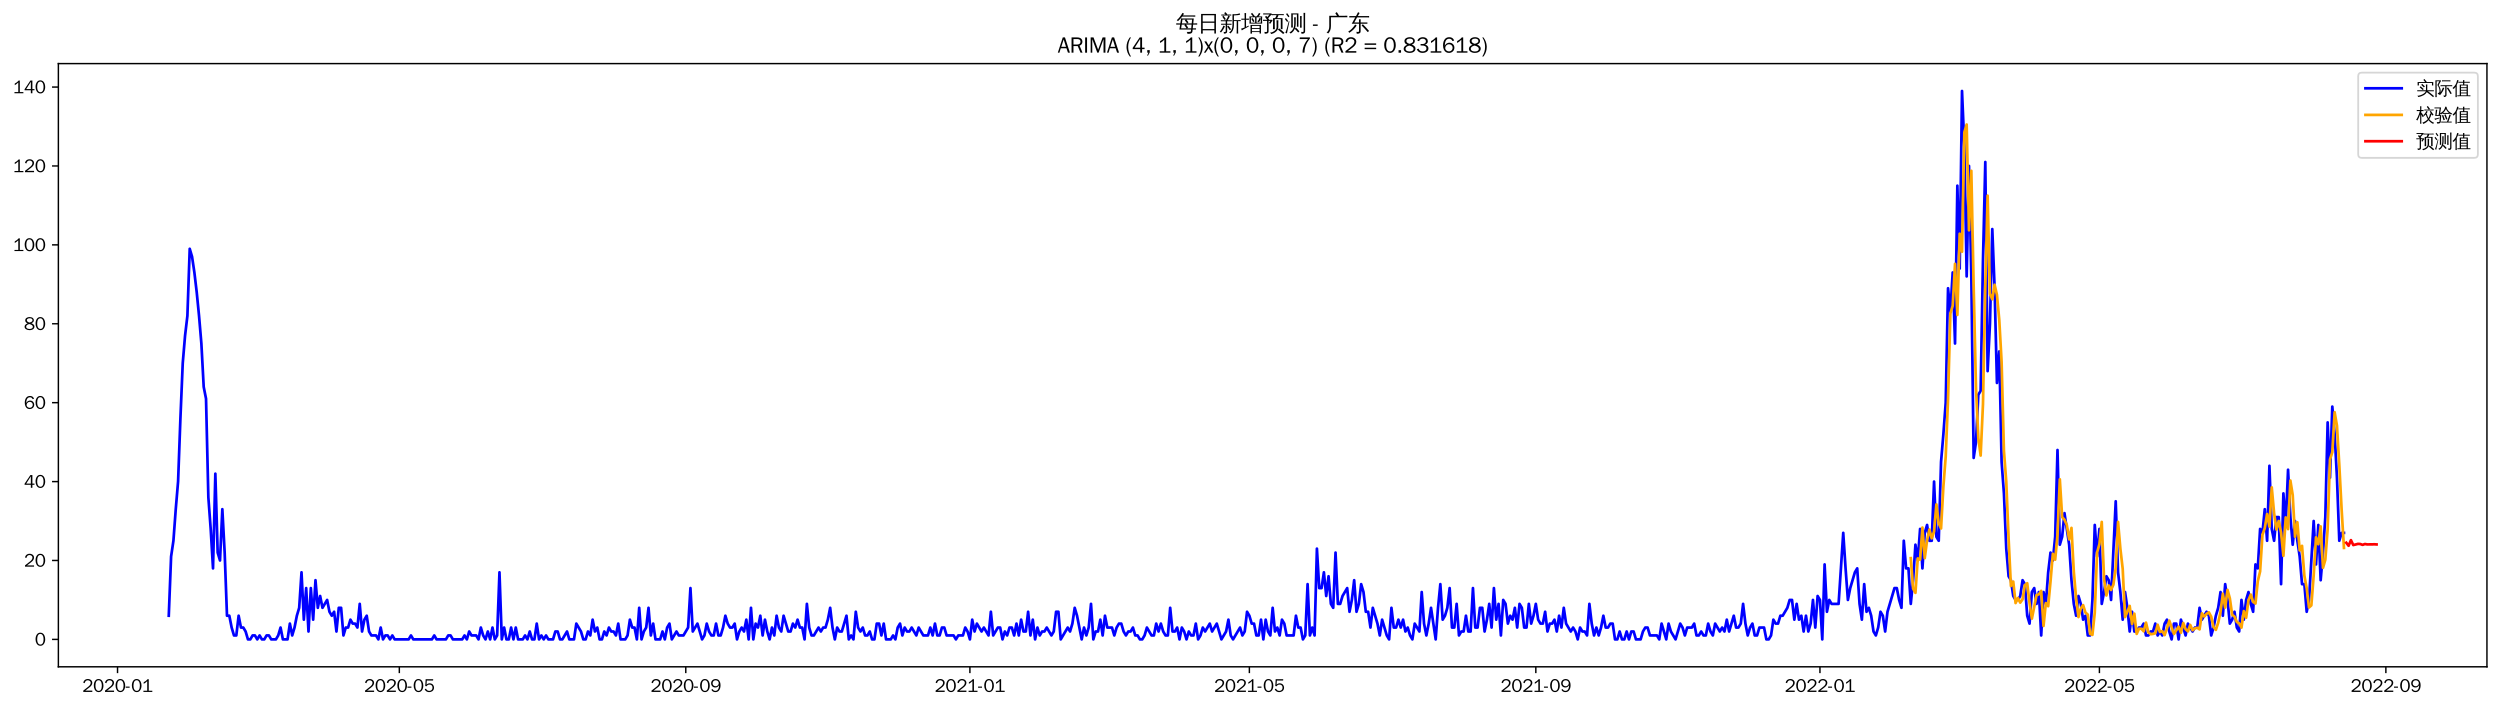 <?xml version="1.0" encoding="utf-8" standalone="no"?>
<!DOCTYPE svg PUBLIC "-//W3C//DTD SVG 1.1//EN"
  "http://www.w3.org/Graphics/SVG/1.1/DTD/svg11.dtd">
<svg xmlns:xlink="http://www.w3.org/1999/xlink" width="1378.591pt" height="390.418pt" viewBox="0 0 1378.591 390.418" xmlns="http://www.w3.org/2000/svg" version="1.1">
 <defs>
  <style type="text/css">*{stroke-linejoin: round; stroke-linecap: butt}</style>
 </defs>
 <g id="figure_1">
  <g id="patch_1">
   <path d="M 0 390.418 
L 1378.591 390.418 
L 1378.591 -0 
L 0 -0 
z
" style="fill: #ffffff"/>
  </g>
  <g id="axes_1">
   <g id="patch_2">
    <path d="M 32.191 367.701 
L 1371.391 367.701 
L 1371.391 35.061 
L 32.191 35.061 
z
" style="fill: #ffffff"/>
   </g>
   <g id="matplotlib.axis_1">
    <g id="xtick_1">
     <g id="line2d_1">
      <defs>
       <path id="m6b1c3f536e" d="M 0 0 
L 0 3.5 
" style="stroke: #000000; stroke-width: 0.8"/>
      </defs>
      <g>
       <use xlink:href="#m6b1c3f536e" x="64.81" y="367.701" style="stroke: #000000; stroke-width: 0.8"/>
      </g>
     </g>
     <g id="text_1">
      <!-- 2020-01 -->
      <g transform="translate(45.32 381.557)scale(0.1 -0.1)">
       <defs>
        <path id="WenQuanYiZenHei-32" d="M 3488 0 
L 369 0 
L 369 456 
L 2150 1850 
Q 2931 2463 2931 3144 
Q 2931 3619 2488 3863 
Q 2231 4013 1931 4013 
Q 1425 4013 1113 3619 
Q 894 3356 881 3013 
L 369 3169 
Q 531 3981 1213 4300 
Q 1544 4456 1950 4456 
Q 2631 4456 3088 4044 
L 3225 3888 
L 3350 3706 
Q 3481 3444 3481 3144 
Q 3481 2313 2519 1569 
L 1069 456 
L 3488 456 
L 3488 0 
z
" transform="scale(0.016)"/>
        <path id="WenQuanYiZenHei-30" d="M 3581 2175 
Q 3581 1288 3169 638 
Q 2713 -63 1938 -63 
Q 1025 -63 563 831 
Q 256 1425 256 2188 
Q 256 3188 700 3819 
Q 1138 4456 1888 4456 
Q 2863 4456 3306 3500 
Q 3581 2925 3581 2175 
z
M 3019 2100 
Q 3019 3356 2500 3806 
L 2350 3919 
Q 2144 4031 1888 4031 
Q 1100 4031 888 2956 
Q 819 2625 819 2225 
Q 819 1013 1338 569 
Q 1588 356 1938 356 
Q 2675 356 2925 1294 
Q 3019 1663 3019 2100 
z
" transform="scale(0.016)"/>
        <path id="WenQuanYiZenHei-2d" d="M 1363 1444 
L 0 1444 
L 0 1844 
L 1363 1844 
L 1363 1444 
z
" transform="scale(0.016)"/>
        <path id="WenQuanYiZenHei-31" d="M 3556 0 
L 488 0 
L 488 406 
L 1800 406 
L 1800 3725 
Q 1231 3125 588 2788 
L 588 3338 
Q 1456 3781 1931 4388 
L 2331 4388 
L 2331 406 
L 3556 406 
L 3556 0 
z
" transform="scale(0.016)"/>
       </defs>
       <use xlink:href="#WenQuanYiZenHei-32"/>
       <use xlink:href="#WenQuanYiZenHei-30" x="59.961"/>
       <use xlink:href="#WenQuanYiZenHei-32" x="119.922"/>
       <use xlink:href="#WenQuanYiZenHei-30" x="179.883"/>
       <use xlink:href="#WenQuanYiZenHei-2d" x="239.844"/>
       <use xlink:href="#WenQuanYiZenHei-30" x="269.824"/>
       <use xlink:href="#WenQuanYiZenHei-31" x="329.785"/>
      </g>
     </g>
    </g>
    <g id="xtick_2">
     <g id="line2d_2">
      <g>
       <use xlink:href="#m6b1c3f536e" x="220.203" y="367.701" style="stroke: #000000; stroke-width: 0.8"/>
      </g>
     </g>
     <g id="text_2">
      <!-- 2020-05 -->
      <g transform="translate(200.713 381.557)scale(0.1 -0.1)">
       <defs>
        <path id="WenQuanYiZenHei-35" d="M 3531 1488 
Q 3531 688 2913 250 
Q 2456 -63 1844 -63 
Q 1175 -63 706 350 
Q 413 613 306 975 
L 781 1131 
Q 1000 538 1569 406 
Q 1706 369 1856 369 
Q 2550 369 2850 869 
Q 3000 1131 3000 1494 
Q 3000 2056 2581 2356 
Q 2319 2538 1969 2538 
Q 1400 2538 1031 2075 
Q 981 2013 938 1938 
L 500 2031 
L 644 4388 
L 3244 4388 
L 3200 3919 
L 1044 3919 
L 950 2500 
Q 1431 2975 2006 2975 
Q 2713 2975 3163 2475 
Q 3531 2063 3531 1488 
z
" transform="scale(0.016)"/>
       </defs>
       <use xlink:href="#WenQuanYiZenHei-32"/>
       <use xlink:href="#WenQuanYiZenHei-30" x="59.961"/>
       <use xlink:href="#WenQuanYiZenHei-32" x="119.922"/>
       <use xlink:href="#WenQuanYiZenHei-30" x="179.883"/>
       <use xlink:href="#WenQuanYiZenHei-2d" x="239.844"/>
       <use xlink:href="#WenQuanYiZenHei-30" x="269.824"/>
       <use xlink:href="#WenQuanYiZenHei-35" x="329.785"/>
      </g>
     </g>
    </g>
    <g id="xtick_3">
     <g id="line2d_3">
      <g>
       <use xlink:href="#m6b1c3f536e" x="378.163" y="367.701" style="stroke: #000000; stroke-width: 0.8"/>
      </g>
     </g>
     <g id="text_3">
      <!-- 2020-09 -->
      <g transform="translate(358.674 381.557)scale(0.1 -0.1)">
       <defs>
        <path id="WenQuanYiZenHei-39" d="M 3544 2300 
Q 3544 1163 3019 513 
Q 2563 -63 1775 -63 
Q 956 -63 563 488 
Q 463 631 394 813 
L 838 975 
Q 1025 494 1550 388 
Q 1656 369 1775 369 
Q 2594 369 2900 1325 
Q 3044 1769 3038 2313 
L 3025 2313 
Q 2675 1638 1944 1544 
Q 1844 1531 1744 1531 
Q 1050 1531 625 2031 
Q 294 2419 294 2963 
Q 294 3656 813 4094 
Q 1238 4456 1819 4456 
Q 2988 4456 3381 3363 
Q 3544 2900 3544 2300 
z
M 2925 2994 
Q 2925 3563 2469 3844 
Q 2206 4006 1863 4006 
Q 1275 4006 988 3563 
Q 844 3344 825 3056 
Q 819 3006 819 2956 
Q 819 2413 1269 2131 
Q 1538 1963 1875 1963 
Q 2363 1963 2681 2350 
Q 2925 2638 2925 2994 
z
" transform="scale(0.016)"/>
       </defs>
       <use xlink:href="#WenQuanYiZenHei-32"/>
       <use xlink:href="#WenQuanYiZenHei-30" x="59.961"/>
       <use xlink:href="#WenQuanYiZenHei-32" x="119.922"/>
       <use xlink:href="#WenQuanYiZenHei-30" x="179.883"/>
       <use xlink:href="#WenQuanYiZenHei-2d" x="239.844"/>
       <use xlink:href="#WenQuanYiZenHei-30" x="269.824"/>
       <use xlink:href="#WenQuanYiZenHei-39" x="329.785"/>
      </g>
     </g>
    </g>
    <g id="xtick_4">
     <g id="line2d_4">
      <g>
       <use xlink:href="#m6b1c3f536e" x="534.84" y="367.701" style="stroke: #000000; stroke-width: 0.8"/>
      </g>
     </g>
     <g id="text_4">
      <!-- 2021-01 -->
      <g transform="translate(515.35 381.557)scale(0.1 -0.1)">
       <use xlink:href="#WenQuanYiZenHei-32"/>
       <use xlink:href="#WenQuanYiZenHei-30" x="59.961"/>
       <use xlink:href="#WenQuanYiZenHei-32" x="119.922"/>
       <use xlink:href="#WenQuanYiZenHei-31" x="179.883"/>
       <use xlink:href="#WenQuanYiZenHei-2d" x="239.844"/>
       <use xlink:href="#WenQuanYiZenHei-30" x="269.824"/>
       <use xlink:href="#WenQuanYiZenHei-31" x="329.785"/>
      </g>
     </g>
    </g>
    <g id="xtick_5">
     <g id="line2d_5">
      <g>
       <use xlink:href="#m6b1c3f536e" x="688.948" y="367.701" style="stroke: #000000; stroke-width: 0.8"/>
      </g>
     </g>
     <g id="text_5">
      <!-- 2021-05 -->
      <g transform="translate(669.458 381.557)scale(0.1 -0.1)">
       <use xlink:href="#WenQuanYiZenHei-32"/>
       <use xlink:href="#WenQuanYiZenHei-30" x="59.961"/>
       <use xlink:href="#WenQuanYiZenHei-32" x="119.922"/>
       <use xlink:href="#WenQuanYiZenHei-31" x="179.883"/>
       <use xlink:href="#WenQuanYiZenHei-2d" x="239.844"/>
       <use xlink:href="#WenQuanYiZenHei-30" x="269.824"/>
       <use xlink:href="#WenQuanYiZenHei-35" x="329.785"/>
      </g>
     </g>
    </g>
    <g id="xtick_6">
     <g id="line2d_6">
      <g>
       <use xlink:href="#m6b1c3f536e" x="846.909" y="367.701" style="stroke: #000000; stroke-width: 0.8"/>
      </g>
     </g>
     <g id="text_6">
      <!-- 2021-09 -->
      <g transform="translate(827.419 381.557)scale(0.1 -0.1)">
       <use xlink:href="#WenQuanYiZenHei-32"/>
       <use xlink:href="#WenQuanYiZenHei-30" x="59.961"/>
       <use xlink:href="#WenQuanYiZenHei-32" x="119.922"/>
       <use xlink:href="#WenQuanYiZenHei-31" x="179.883"/>
       <use xlink:href="#WenQuanYiZenHei-2d" x="239.844"/>
       <use xlink:href="#WenQuanYiZenHei-30" x="269.824"/>
       <use xlink:href="#WenQuanYiZenHei-39" x="329.785"/>
      </g>
     </g>
    </g>
    <g id="xtick_7">
     <g id="line2d_7">
      <g>
       <use xlink:href="#m6b1c3f536e" x="1003.586" y="367.701" style="stroke: #000000; stroke-width: 0.8"/>
      </g>
     </g>
     <g id="text_7">
      <!-- 2022-01 -->
      <g transform="translate(984.096 381.557)scale(0.1 -0.1)">
       <use xlink:href="#WenQuanYiZenHei-32"/>
       <use xlink:href="#WenQuanYiZenHei-30" x="59.961"/>
       <use xlink:href="#WenQuanYiZenHei-32" x="119.922"/>
       <use xlink:href="#WenQuanYiZenHei-32" x="179.883"/>
       <use xlink:href="#WenQuanYiZenHei-2d" x="239.844"/>
       <use xlink:href="#WenQuanYiZenHei-30" x="269.824"/>
       <use xlink:href="#WenQuanYiZenHei-31" x="329.785"/>
      </g>
     </g>
    </g>
    <g id="xtick_8">
     <g id="line2d_8">
      <g>
       <use xlink:href="#m6b1c3f536e" x="1157.694" y="367.701" style="stroke: #000000; stroke-width: 0.8"/>
      </g>
     </g>
     <g id="text_8">
      <!-- 2022-05 -->
      <g transform="translate(1138.204 381.557)scale(0.1 -0.1)">
       <use xlink:href="#WenQuanYiZenHei-32"/>
       <use xlink:href="#WenQuanYiZenHei-30" x="59.961"/>
       <use xlink:href="#WenQuanYiZenHei-32" x="119.922"/>
       <use xlink:href="#WenQuanYiZenHei-32" x="179.883"/>
       <use xlink:href="#WenQuanYiZenHei-2d" x="239.844"/>
       <use xlink:href="#WenQuanYiZenHei-30" x="269.824"/>
       <use xlink:href="#WenQuanYiZenHei-35" x="329.785"/>
      </g>
     </g>
    </g>
    <g id="xtick_9">
     <g id="line2d_9">
      <g>
       <use xlink:href="#m6b1c3f536e" x="1315.655" y="367.701" style="stroke: #000000; stroke-width: 0.8"/>
      </g>
     </g>
     <g id="text_9">
      <!-- 2022-09 -->
      <g transform="translate(1296.165 381.557)scale(0.1 -0.1)">
       <use xlink:href="#WenQuanYiZenHei-32"/>
       <use xlink:href="#WenQuanYiZenHei-30" x="59.961"/>
       <use xlink:href="#WenQuanYiZenHei-32" x="119.922"/>
       <use xlink:href="#WenQuanYiZenHei-32" x="179.883"/>
       <use xlink:href="#WenQuanYiZenHei-2d" x="239.844"/>
       <use xlink:href="#WenQuanYiZenHei-30" x="269.824"/>
       <use xlink:href="#WenQuanYiZenHei-39" x="329.785"/>
      </g>
     </g>
    </g>
   </g>
   <g id="matplotlib.axis_2">
    <g id="ytick_1">
     <g id="line2d_10">
      <defs>
       <path id="mb11d1af006" d="M 0 0 
L -3.5 0 
" style="stroke: #000000; stroke-width: 0.8"/>
      </defs>
      <g>
       <use xlink:href="#mb11d1af006" x="32.191" y="352.581" style="stroke: #000000; stroke-width: 0.8"/>
      </g>
     </g>
     <g id="text_10">
      <!-- 0 -->
      <g transform="translate(19.194 356.009)scale(0.1 -0.1)">
       <use xlink:href="#WenQuanYiZenHei-30"/>
      </g>
     </g>
    </g>
    <g id="ytick_2">
     <g id="line2d_11">
      <g>
       <use xlink:href="#mb11d1af006" x="32.191" y="309.07" style="stroke: #000000; stroke-width: 0.8"/>
      </g>
     </g>
     <g id="text_11">
      <!-- 20 -->
      <g transform="translate(13.197 312.498)scale(0.1 -0.1)">
       <use xlink:href="#WenQuanYiZenHei-32"/>
       <use xlink:href="#WenQuanYiZenHei-30" x="59.961"/>
      </g>
     </g>
    </g>
    <g id="ytick_3">
     <g id="line2d_12">
      <g>
       <use xlink:href="#mb11d1af006" x="32.191" y="265.559" style="stroke: #000000; stroke-width: 0.8"/>
      </g>
     </g>
     <g id="text_12">
      <!-- 40 -->
      <g transform="translate(13.197 268.988)scale(0.1 -0.1)">
       <defs>
        <path id="WenQuanYiZenHei-34" d="M 3631 1025 
L 2913 1025 
L 2913 0 
L 2381 0 
L 2381 1025 
L 219 1025 
L 219 1388 
L 2225 4388 
L 2913 4388 
L 2913 1444 
L 3631 1444 
L 3631 1025 
z
M 2381 1444 
L 2381 3963 
L 788 1444 
L 2381 1444 
z
" transform="scale(0.016)"/>
       </defs>
       <use xlink:href="#WenQuanYiZenHei-34"/>
       <use xlink:href="#WenQuanYiZenHei-30" x="59.961"/>
      </g>
     </g>
    </g>
    <g id="ytick_4">
     <g id="line2d_13">
      <g>
       <use xlink:href="#mb11d1af006" x="32.191" y="222.049" style="stroke: #000000; stroke-width: 0.8"/>
      </g>
     </g>
     <g id="text_13">
      <!-- 60 -->
      <g transform="translate(13.197 225.477)scale(0.1 -0.1)">
       <defs>
        <path id="WenQuanYiZenHei-36" d="M 3550 1431 
Q 3550 725 3006 288 
Q 2581 -63 1994 -63 
Q 1013 -63 563 825 
Q 288 1363 288 2081 
Q 288 3294 856 3938 
Q 1319 4456 2075 4456 
Q 2969 4456 3363 3756 
Q 3431 3631 3481 3481 
L 2988 3350 
Q 2750 3994 2075 4006 
Q 1056 4006 844 2669 
Q 794 2356 794 1981 
L 806 1981 
Q 1006 2506 1544 2744 
Q 1819 2869 2119 2869 
Q 2788 2869 3213 2375 
Q 3550 1975 3550 1431 
z
M 3038 1406 
Q 3038 1906 2656 2213 
Q 2381 2431 2038 2431 
Q 1525 2431 1181 2044 
Q 919 1744 919 1356 
Q 919 881 1344 581 
Q 1631 375 1981 375 
Q 2519 375 2838 781 
Q 3038 1050 3038 1406 
z
" transform="scale(0.016)"/>
       </defs>
       <use xlink:href="#WenQuanYiZenHei-36"/>
       <use xlink:href="#WenQuanYiZenHei-30" x="59.961"/>
      </g>
     </g>
    </g>
    <g id="ytick_5">
     <g id="line2d_14">
      <g>
       <use xlink:href="#mb11d1af006" x="32.191" y="178.538" style="stroke: #000000; stroke-width: 0.8"/>
      </g>
     </g>
     <g id="text_14">
      <!-- 80 -->
      <g transform="translate(13.197 181.966)scale(0.1 -0.1)">
       <defs>
        <path id="WenQuanYiZenHei-38" d="M 3619 1175 
Q 3619 431 2850 100 
Q 2444 -63 1944 -63 
Q 1231 -63 725 269 
Q 225 594 225 1125 
Q 225 1881 1269 2281 
Q 719 2481 519 2938 
Q 444 3119 444 3319 
Q 444 4000 1144 4294 
Q 1519 4456 1963 4456 
Q 2669 4456 3094 4094 
Q 3425 3813 3425 3369 
Q 3425 2638 2575 2356 
Q 3231 2056 3450 1725 
Q 3619 1488 3619 1175 
z
M 2944 3344 
Q 2944 3906 2288 4019 
Q 2138 4044 1969 4044 
Q 1438 4044 1163 3775 
Q 1000 3613 1000 3375 
Q 1000 2925 1594 2663 
Q 1756 2588 1931 2550 
Q 2581 2725 2788 2956 
Q 2944 3125 2944 3344 
z
M 3075 1094 
Q 3075 1738 1875 2050 
Q 1094 1881 850 1463 
Q 763 1313 763 1131 
Q 763 569 1456 406 
Q 1681 344 1944 344 
Q 2519 344 2850 619 
Q 3075 813 3075 1094 
z
" transform="scale(0.016)"/>
       </defs>
       <use xlink:href="#WenQuanYiZenHei-38"/>
       <use xlink:href="#WenQuanYiZenHei-30" x="59.961"/>
      </g>
     </g>
    </g>
    <g id="ytick_6">
     <g id="line2d_15">
      <g>
       <use xlink:href="#mb11d1af006" x="32.191" y="135.027" style="stroke: #000000; stroke-width: 0.8"/>
      </g>
     </g>
     <g id="text_15">
      <!-- 100 -->
      <g transform="translate(7.2 138.455)scale(0.1 -0.1)">
       <use xlink:href="#WenQuanYiZenHei-31"/>
       <use xlink:href="#WenQuanYiZenHei-30" x="59.961"/>
       <use xlink:href="#WenQuanYiZenHei-30" x="119.922"/>
      </g>
     </g>
    </g>
    <g id="ytick_7">
     <g id="line2d_16">
      <g>
       <use xlink:href="#mb11d1af006" x="32.191" y="91.516" style="stroke: #000000; stroke-width: 0.8"/>
      </g>
     </g>
     <g id="text_16">
      <!-- 120 -->
      <g transform="translate(7.2 94.944)scale(0.1 -0.1)">
       <use xlink:href="#WenQuanYiZenHei-31"/>
       <use xlink:href="#WenQuanYiZenHei-32" x="59.961"/>
       <use xlink:href="#WenQuanYiZenHei-30" x="119.922"/>
      </g>
     </g>
    </g>
    <g id="ytick_8">
     <g id="line2d_17">
      <g>
       <use xlink:href="#mb11d1af006" x="32.191" y="48.005" style="stroke: #000000; stroke-width: 0.8"/>
      </g>
     </g>
     <g id="text_17">
      <!-- 140 -->
      <g transform="translate(7.2 51.434)scale(0.1 -0.1)">
       <use xlink:href="#WenQuanYiZenHei-31"/>
       <use xlink:href="#WenQuanYiZenHei-34" x="59.961"/>
       <use xlink:href="#WenQuanYiZenHei-30" x="119.922"/>
      </g>
     </g>
    </g>
   </g>
   <g id="line2d_18">
    <path d="M 93.063 339.528 
L 94.348 306.895 
L 95.632 298.193 
L 96.916 280.788 
L 98.2 265.559 
L 99.485 230.751 
L 100.769 200.293 
L 102.053 185.064 
L 103.337 174.187 
L 104.621 137.203 
L 105.906 141.554 
L 107.19 150.256 
L 108.474 161.134 
L 109.758 174.187 
L 111.043 189.416 
L 112.327 213.346 
L 113.611 219.873 
L 114.895 274.262 
L 116.18 291.666 
L 117.464 313.421 
L 118.748 261.208 
L 120.032 304.719 
L 121.317 309.07 
L 122.601 280.788 
L 123.885 304.719 
L 125.169 339.528 
L 126.453 339.528 
L 127.738 346.054 
L 129.022 350.405 
L 130.306 350.405 
L 131.59 339.528 
L 132.875 346.054 
L 134.159 346.054 
L 135.443 348.23 
L 136.727 352.581 
L 138.012 352.581 
L 139.296 350.405 
L 140.58 350.405 
L 141.864 352.581 
L 143.149 350.405 
L 144.433 352.581 
L 145.717 352.581 
L 147.001 350.405 
L 148.285 350.405 
L 149.57 352.581 
L 152.138 352.581 
L 153.422 350.405 
L 154.707 346.054 
L 155.991 352.581 
L 158.559 352.581 
L 159.844 343.879 
L 161.128 350.405 
L 162.412 346.054 
L 163.696 339.528 
L 164.98 335.177 
L 166.265 315.597 
L 167.549 341.703 
L 168.833 324.299 
L 170.117 348.23 
L 171.402 324.299 
L 172.686 341.703 
L 173.97 319.948 
L 175.254 335.177 
L 176.539 328.65 
L 177.823 335.177 
L 180.391 330.826 
L 181.676 337.352 
L 182.96 339.528 
L 184.244 337.352 
L 185.528 348.23 
L 186.812 335.177 
L 188.097 335.177 
L 189.381 350.405 
L 190.665 346.054 
L 191.949 346.054 
L 193.234 341.703 
L 194.518 343.879 
L 195.802 343.879 
L 197.086 346.054 
L 198.371 333.001 
L 199.655 348.23 
L 200.939 341.703 
L 202.223 339.528 
L 203.508 348.23 
L 204.792 350.405 
L 207.36 350.405 
L 208.644 352.581 
L 209.929 346.054 
L 211.213 352.581 
L 212.497 350.405 
L 213.781 350.405 
L 215.066 352.581 
L 216.35 350.405 
L 217.634 352.581 
L 225.34 352.581 
L 226.624 350.405 
L 227.908 352.581 
L 238.182 352.581 
L 239.466 350.405 
L 240.75 352.581 
L 245.887 352.581 
L 247.172 350.405 
L 248.456 350.405 
L 249.74 352.581 
L 254.877 352.581 
L 256.161 350.405 
L 257.445 352.581 
L 258.73 348.23 
L 260.014 350.405 
L 262.582 350.405 
L 263.867 352.581 
L 265.151 346.054 
L 266.435 350.405 
L 267.719 352.581 
L 269.004 348.23 
L 270.288 352.581 
L 271.572 346.054 
L 272.856 352.581 
L 274.14 350.405 
L 275.425 315.597 
L 276.709 352.581 
L 277.993 346.054 
L 279.277 352.581 
L 280.562 352.581 
L 281.846 346.054 
L 283.13 352.581 
L 284.414 346.054 
L 285.699 352.581 
L 288.267 352.581 
L 289.551 350.405 
L 290.836 352.581 
L 292.12 348.23 
L 293.404 352.581 
L 294.688 352.581 
L 295.972 343.879 
L 297.257 352.581 
L 298.541 350.405 
L 299.825 352.581 
L 301.109 350.405 
L 302.394 352.581 
L 304.962 352.581 
L 306.246 348.23 
L 307.531 348.23 
L 308.815 352.581 
L 310.099 352.581 
L 312.667 348.23 
L 313.952 352.581 
L 316.52 352.581 
L 317.804 343.879 
L 320.373 348.23 
L 321.657 352.581 
L 322.941 352.581 
L 324.226 348.23 
L 325.51 350.405 
L 326.794 341.703 
L 328.078 348.23 
L 329.363 346.054 
L 330.647 352.581 
L 331.931 352.581 
L 333.215 348.23 
L 334.499 350.405 
L 335.784 346.054 
L 337.068 348.23 
L 338.352 348.23 
L 339.636 350.405 
L 340.921 343.879 
L 342.205 352.581 
L 344.773 352.581 
L 346.058 350.405 
L 347.342 341.703 
L 348.626 346.054 
L 349.91 346.054 
L 351.195 352.581 
L 352.479 335.177 
L 353.763 352.581 
L 355.047 348.23 
L 356.331 346.054 
L 357.616 335.177 
L 358.9 350.405 
L 360.184 343.879 
L 361.468 352.581 
L 364.037 352.581 
L 365.321 348.23 
L 366.605 352.581 
L 367.89 346.054 
L 369.174 343.879 
L 370.458 352.581 
L 373.027 348.23 
L 374.311 350.405 
L 376.879 350.405 
L 379.448 346.054 
L 380.732 324.299 
L 382.016 348.23 
L 384.585 343.879 
L 387.153 352.581 
L 388.437 350.405 
L 389.722 343.879 
L 391.006 348.23 
L 392.29 350.405 
L 393.574 350.405 
L 394.859 343.879 
L 396.143 350.405 
L 397.427 350.405 
L 398.711 346.054 
L 399.995 339.528 
L 401.28 343.879 
L 402.564 346.054 
L 403.848 346.054 
L 405.132 343.879 
L 406.417 352.581 
L 407.701 348.23 
L 408.985 346.054 
L 410.269 348.23 
L 411.554 341.703 
L 412.838 352.581 
L 414.122 335.177 
L 415.406 352.581 
L 416.691 343.879 
L 417.975 346.054 
L 419.259 339.528 
L 420.543 350.405 
L 421.827 341.703 
L 423.112 348.23 
L 424.396 352.581 
L 425.68 346.054 
L 426.964 350.405 
L 428.249 339.528 
L 429.533 346.054 
L 430.817 348.23 
L 432.101 339.528 
L 434.67 348.23 
L 435.954 348.23 
L 437.238 343.879 
L 438.523 346.054 
L 439.807 341.703 
L 441.091 346.054 
L 442.375 346.054 
L 443.659 352.581 
L 444.944 333.001 
L 446.228 346.054 
L 447.512 350.405 
L 448.796 350.405 
L 451.365 346.054 
L 452.649 348.23 
L 453.933 346.054 
L 455.218 346.054 
L 456.502 341.703 
L 457.786 335.177 
L 459.07 346.054 
L 460.354 352.581 
L 461.639 346.054 
L 462.923 348.23 
L 464.207 348.23 
L 466.776 339.528 
L 468.06 352.581 
L 469.344 350.405 
L 470.628 352.581 
L 471.913 337.352 
L 473.197 346.054 
L 474.481 348.23 
L 475.765 346.054 
L 477.05 350.405 
L 478.334 350.405 
L 479.618 348.23 
L 480.902 352.581 
L 482.186 352.581 
L 483.471 343.879 
L 484.755 343.879 
L 486.039 350.405 
L 487.323 343.879 
L 488.608 352.581 
L 491.176 352.581 
L 492.46 350.405 
L 493.745 352.581 
L 495.029 346.054 
L 496.313 343.879 
L 497.597 350.405 
L 498.882 346.054 
L 500.166 348.23 
L 501.45 348.23 
L 502.734 346.054 
L 505.303 350.405 
L 506.587 346.054 
L 509.155 350.405 
L 511.724 350.405 
L 513.008 346.054 
L 514.292 350.405 
L 515.577 343.879 
L 516.861 350.405 
L 518.145 350.405 
L 519.429 346.054 
L 520.714 346.054 
L 521.998 350.405 
L 525.85 350.405 
L 527.135 352.581 
L 528.419 350.405 
L 530.987 350.405 
L 532.272 346.054 
L 533.556 348.23 
L 534.84 352.581 
L 536.124 341.703 
L 537.409 348.23 
L 538.693 343.879 
L 541.261 348.23 
L 542.546 346.054 
L 545.114 350.405 
L 546.398 337.352 
L 547.682 350.405 
L 550.251 346.054 
L 551.535 346.054 
L 552.819 352.581 
L 554.104 348.23 
L 555.388 350.405 
L 556.672 346.054 
L 557.956 346.054 
L 559.241 350.405 
L 560.525 343.879 
L 561.809 350.405 
L 563.093 341.703 
L 564.378 348.23 
L 565.662 348.23 
L 566.946 337.352 
L 568.23 350.405 
L 569.514 341.703 
L 570.799 352.581 
L 572.083 346.054 
L 573.367 350.405 
L 574.651 348.23 
L 575.936 348.23 
L 577.22 346.054 
L 579.788 350.405 
L 581.073 348.23 
L 582.357 337.352 
L 583.641 337.352 
L 584.925 352.581 
L 588.778 346.054 
L 590.062 348.23 
L 591.346 343.879 
L 592.631 335.177 
L 593.915 339.528 
L 596.483 352.581 
L 597.768 346.054 
L 599.052 350.405 
L 600.336 346.054 
L 601.62 333.001 
L 602.905 352.581 
L 604.189 348.23 
L 605.473 348.23 
L 606.757 341.703 
L 608.041 350.405 
L 609.326 339.528 
L 610.61 346.054 
L 613.178 346.054 
L 614.463 350.405 
L 615.747 346.054 
L 617.031 343.879 
L 618.315 343.879 
L 619.6 348.23 
L 620.884 350.405 
L 622.168 348.23 
L 623.452 348.23 
L 624.737 346.054 
L 626.021 350.405 
L 627.305 350.405 
L 628.589 352.581 
L 629.873 352.581 
L 631.158 350.405 
L 632.442 346.054 
L 635.01 350.405 
L 636.295 350.405 
L 637.579 343.879 
L 638.863 348.23 
L 640.147 343.879 
L 641.432 348.23 
L 642.716 350.405 
L 644 350.405 
L 645.284 335.177 
L 646.569 348.23 
L 647.853 348.23 
L 649.137 346.054 
L 650.421 352.581 
L 651.705 346.054 
L 652.99 348.23 
L 654.274 352.581 
L 655.558 348.23 
L 656.842 350.405 
L 658.127 350.405 
L 659.411 343.879 
L 660.695 352.581 
L 661.979 350.405 
L 663.264 346.054 
L 664.548 348.23 
L 667.116 343.879 
L 668.401 348.23 
L 670.969 343.879 
L 673.537 352.581 
L 676.106 348.23 
L 677.39 341.703 
L 678.674 350.405 
L 679.959 352.581 
L 683.811 346.054 
L 685.096 350.405 
L 686.38 348.23 
L 687.664 337.352 
L 688.948 339.528 
L 690.233 343.879 
L 691.517 343.879 
L 692.801 350.405 
L 694.085 350.405 
L 695.369 341.703 
L 696.654 352.581 
L 697.938 341.703 
L 699.222 348.23 
L 700.506 350.405 
L 701.791 335.177 
L 703.075 348.23 
L 704.359 346.054 
L 705.643 350.405 
L 706.928 341.703 
L 708.212 343.879 
L 709.496 350.405 
L 713.349 350.405 
L 714.633 339.528 
L 715.917 346.054 
L 717.201 346.054 
L 718.486 352.581 
L 719.77 350.405 
L 721.054 322.123 
L 722.338 350.405 
L 723.623 346.054 
L 724.907 350.405 
L 726.191 302.544 
L 727.475 324.299 
L 728.76 324.299 
L 730.044 315.597 
L 731.328 328.65 
L 732.612 317.772 
L 733.896 333.001 
L 735.181 335.177 
L 736.465 304.719 
L 737.749 333.001 
L 739.033 333.001 
L 740.318 328.65 
L 742.886 324.299 
L 744.17 337.352 
L 745.455 330.826 
L 746.739 319.948 
L 748.023 337.352 
L 749.307 333.001 
L 750.592 322.123 
L 751.876 326.475 
L 753.16 337.352 
L 754.444 337.352 
L 755.728 346.054 
L 757.013 335.177 
L 759.581 343.879 
L 760.865 350.405 
L 762.15 341.703 
L 764.718 350.405 
L 766.002 352.581 
L 767.287 335.177 
L 768.571 346.054 
L 769.855 346.054 
L 771.139 341.703 
L 772.424 346.054 
L 773.708 341.703 
L 774.992 348.23 
L 776.276 346.054 
L 777.56 350.405 
L 778.845 352.581 
L 780.129 343.879 
L 782.697 348.23 
L 783.982 326.475 
L 785.266 343.879 
L 786.55 350.405 
L 787.834 343.879 
L 789.119 335.177 
L 791.687 352.581 
L 792.971 335.177 
L 794.256 322.123 
L 795.54 341.703 
L 796.824 339.528 
L 798.108 335.177 
L 799.392 324.299 
L 800.677 346.054 
L 801.961 346.054 
L 803.245 333.001 
L 804.529 350.405 
L 805.814 348.23 
L 807.098 348.23 
L 808.382 339.528 
L 809.666 348.23 
L 810.951 348.23 
L 812.235 324.299 
L 813.519 346.054 
L 814.803 346.054 
L 816.088 335.177 
L 817.372 335.177 
L 818.656 348.23 
L 819.94 341.703 
L 821.224 333.001 
L 822.509 346.054 
L 823.793 324.299 
L 825.077 341.703 
L 826.361 333.001 
L 827.646 350.405 
L 828.93 330.826 
L 830.214 333.001 
L 831.498 343.879 
L 832.783 339.528 
L 834.067 341.703 
L 835.351 335.177 
L 836.635 346.054 
L 837.92 333.001 
L 839.204 335.177 
L 840.488 346.054 
L 841.772 346.054 
L 843.056 333.001 
L 844.341 343.879 
L 845.625 339.528 
L 846.909 333.001 
L 848.193 341.703 
L 849.478 343.879 
L 850.762 343.879 
L 852.046 337.352 
L 853.33 348.23 
L 854.615 343.879 
L 855.899 343.879 
L 857.183 341.703 
L 858.467 348.23 
L 859.751 339.528 
L 861.036 346.054 
L 862.32 335.177 
L 863.604 343.879 
L 866.173 348.23 
L 867.457 346.054 
L 868.741 348.23 
L 870.025 352.581 
L 871.31 346.054 
L 872.594 348.23 
L 873.878 348.23 
L 875.162 350.405 
L 876.447 333.001 
L 877.731 343.879 
L 879.015 350.405 
L 880.299 346.054 
L 881.583 350.405 
L 882.868 346.054 
L 884.152 339.528 
L 885.436 346.054 
L 886.72 346.054 
L 888.005 343.879 
L 889.289 343.879 
L 890.573 352.581 
L 891.857 352.581 
L 893.142 348.23 
L 894.426 352.581 
L 895.71 352.581 
L 896.994 348.23 
L 898.279 352.581 
L 899.563 348.23 
L 900.847 348.23 
L 902.131 352.581 
L 904.7 352.581 
L 905.984 348.23 
L 907.268 346.054 
L 908.552 346.054 
L 909.837 350.405 
L 913.689 350.405 
L 914.974 352.581 
L 916.258 343.879 
L 918.826 352.581 
L 920.111 343.879 
L 921.395 348.23 
L 923.963 352.581 
L 926.532 343.879 
L 927.816 346.054 
L 929.1 350.405 
L 930.384 346.054 
L 932.953 346.054 
L 934.237 343.879 
L 935.521 350.405 
L 936.806 350.405 
L 938.09 348.23 
L 939.374 350.405 
L 940.658 350.405 
L 941.943 343.879 
L 943.227 348.23 
L 944.511 350.405 
L 945.795 343.879 
L 948.364 348.23 
L 949.648 346.054 
L 950.932 348.23 
L 952.216 341.703 
L 953.501 348.23 
L 956.069 339.528 
L 957.353 346.054 
L 958.638 346.054 
L 959.922 343.879 
L 961.206 333.001 
L 962.49 343.879 
L 963.775 350.405 
L 965.059 346.054 
L 966.343 343.879 
L 967.627 350.405 
L 968.911 350.405 
L 970.196 346.054 
L 972.764 346.054 
L 974.048 352.581 
L 975.333 352.581 
L 976.617 350.405 
L 977.901 341.703 
L 979.185 343.879 
L 980.47 343.879 
L 981.754 339.528 
L 983.038 339.528 
L 985.607 335.177 
L 986.891 330.826 
L 988.175 330.826 
L 989.459 341.703 
L 990.743 333.001 
L 992.028 341.703 
L 993.312 339.528 
L 994.596 348.23 
L 995.88 339.528 
L 997.165 348.23 
L 998.449 343.879 
L 999.733 330.826 
L 1001.017 346.054 
L 1002.302 328.65 
L 1003.586 330.826 
L 1004.87 352.581 
L 1006.154 311.246 
L 1007.438 337.352 
L 1008.723 330.826 
L 1010.007 333.001 
L 1013.86 333.001 
L 1016.428 293.841 
L 1017.712 313.421 
L 1018.997 330.826 
L 1020.281 324.299 
L 1022.849 315.597 
L 1024.134 313.421 
L 1025.418 333.001 
L 1026.702 341.703 
L 1027.986 322.123 
L 1029.27 337.352 
L 1030.555 335.177 
L 1031.839 339.528 
L 1033.123 348.23 
L 1034.407 350.405 
L 1035.692 346.054 
L 1036.976 337.352 
L 1038.26 339.528 
L 1039.544 348.23 
L 1040.829 337.352 
L 1044.681 324.299 
L 1045.966 324.299 
L 1047.25 330.826 
L 1048.534 335.177 
L 1049.818 298.193 
L 1051.102 313.421 
L 1052.387 313.421 
L 1053.671 333.001 
L 1054.955 319.948 
L 1056.239 300.368 
L 1057.524 309.07 
L 1058.808 291.666 
L 1060.092 313.421 
L 1061.376 293.841 
L 1062.661 289.49 
L 1063.945 298.193 
L 1065.229 298.193 
L 1066.513 265.559 
L 1067.798 296.017 
L 1069.082 298.193 
L 1070.366 254.682 
L 1071.65 239.453 
L 1072.934 222.049 
L 1074.219 158.958 
L 1075.503 172.011 
L 1076.787 150.256 
L 1078.071 189.416 
L 1079.356 102.394 
L 1080.64 148.08 
L 1081.924 50.181 
L 1083.208 80.639 
L 1084.493 152.431 
L 1085.777 91.516 
L 1087.061 152.431 
L 1088.345 252.506 
L 1089.63 243.804 
L 1090.914 217.698 
L 1092.198 215.522 
L 1093.482 143.729 
L 1094.766 89.341 
L 1096.051 204.644 
L 1097.335 178.538 
L 1098.619 126.325 
L 1099.903 158.958 
L 1101.188 211.171 
L 1102.472 193.767 
L 1103.756 254.682 
L 1105.04 272.086 
L 1106.325 302.544 
L 1107.609 317.772 
L 1108.893 319.948 
L 1110.177 328.65 
L 1111.462 330.826 
L 1112.746 330.826 
L 1114.03 328.65 
L 1115.314 319.948 
L 1116.598 322.123 
L 1117.883 339.528 
L 1119.167 343.879 
L 1120.451 326.475 
L 1121.735 324.299 
L 1123.02 333.001 
L 1124.304 326.475 
L 1125.588 350.405 
L 1126.872 326.475 
L 1128.157 333.001 
L 1129.441 315.597 
L 1130.725 304.719 
L 1132.009 309.07 
L 1133.294 296.017 
L 1134.578 248.155 
L 1135.862 300.368 
L 1137.146 296.017 
L 1138.43 282.964 
L 1140.999 300.368 
L 1142.283 319.948 
L 1143.567 333.001 
L 1144.852 339.528 
L 1146.136 328.65 
L 1147.42 333.001 
L 1148.704 341.703 
L 1149.989 339.528 
L 1151.273 350.405 
L 1152.557 350.405 
L 1153.841 330.826 
L 1155.125 289.49 
L 1156.41 306.895 
L 1157.694 291.666 
L 1158.978 333.001 
L 1160.262 326.475 
L 1161.547 317.772 
L 1162.831 319.948 
L 1164.115 330.826 
L 1166.684 276.437 
L 1167.968 315.597 
L 1169.252 326.475 
L 1170.536 341.703 
L 1171.821 326.475 
L 1173.105 335.177 
L 1174.389 348.23 
L 1175.673 337.352 
L 1176.957 348.23 
L 1178.242 348.23 
L 1179.526 346.054 
L 1180.81 346.054 
L 1182.094 343.879 
L 1183.379 350.405 
L 1184.663 350.405 
L 1185.947 348.23 
L 1187.231 348.23 
L 1188.516 343.879 
L 1189.8 350.405 
L 1191.084 348.23 
L 1192.368 350.405 
L 1193.653 343.879 
L 1194.937 341.703 
L 1196.221 348.23 
L 1197.505 352.581 
L 1198.789 343.879 
L 1200.074 343.879 
L 1201.358 352.581 
L 1202.642 341.703 
L 1205.211 350.405 
L 1206.495 343.879 
L 1209.063 348.23 
L 1210.348 346.054 
L 1211.632 346.054 
L 1212.916 335.177 
L 1214.2 341.703 
L 1216.769 337.352 
L 1218.053 339.528 
L 1219.337 350.405 
L 1220.621 346.054 
L 1221.906 339.528 
L 1223.19 335.177 
L 1224.474 326.475 
L 1225.758 339.528 
L 1227.043 322.123 
L 1228.327 330.826 
L 1229.611 343.879 
L 1230.895 341.703 
L 1232.18 337.352 
L 1233.464 346.054 
L 1234.748 348.23 
L 1236.032 330.826 
L 1237.317 341.703 
L 1238.601 330.826 
L 1239.885 326.475 
L 1241.169 333.001 
L 1242.453 337.352 
L 1243.738 311.246 
L 1245.022 313.421 
L 1246.306 291.666 
L 1247.59 293.841 
L 1248.875 280.788 
L 1250.159 298.193 
L 1251.443 256.857 
L 1252.727 291.666 
L 1254.012 298.193 
L 1255.296 285.139 
L 1256.58 285.139 
L 1257.864 322.123 
L 1259.149 272.086 
L 1260.433 289.49 
L 1261.717 259.033 
L 1263.001 285.139 
L 1264.285 300.368 
L 1265.57 287.315 
L 1266.854 298.193 
L 1268.138 306.895 
L 1269.422 322.123 
L 1270.707 322.123 
L 1271.991 337.352 
L 1273.275 330.826 
L 1275.844 287.315 
L 1277.128 311.246 
L 1278.412 289.49 
L 1279.696 319.948 
L 1280.98 304.719 
L 1282.265 285.139 
L 1283.549 232.926 
L 1284.833 263.384 
L 1286.117 224.224 
L 1287.402 239.453 
L 1288.686 263.384 
L 1289.97 298.193 
L 1291.254 293.841 
L 1292.539 293.841 
L 1292.539 293.841 
" clip-path="url(#pc5174af10a)" style="fill: none; stroke: #0000ff; stroke-width: 1.5; stroke-linecap: square"/>
   </g>
   <g id="line2d_19">
    <path d="M 1053.671 307.791 
L 1054.955 324.599 
L 1056.239 326.917 
L 1057.524 307.936 
L 1058.808 308.633 
L 1060.092 290.925 
L 1061.376 307.774 
L 1062.661 297.927 
L 1063.945 291.997 
L 1065.229 296.854 
L 1066.513 293.103 
L 1067.798 278.15 
L 1069.082 288.578 
L 1070.366 291.413 
L 1071.65 268.379 
L 1072.934 251.811 
L 1074.219 219.907 
L 1075.503 172.895 
L 1076.787 168.612 
L 1078.071 145.513 
L 1079.356 173.644 
L 1080.64 128.884 
L 1081.924 138.805 
L 1083.208 72.946 
L 1084.493 68.664 
L 1085.777 126.995 
L 1087.061 94.196 
L 1088.345 157.801 
L 1089.63 213.825 
L 1090.914 241.487 
L 1092.198 251.212 
L 1093.482 222.955 
L 1094.766 158.184 
L 1096.051 107.878 
L 1097.335 162.076 
L 1098.619 165.036 
L 1099.903 157.023 
L 1101.188 162.59 
L 1102.472 176.486 
L 1103.756 199.525 
L 1105.04 248.614 
L 1106.325 265.588 
L 1107.609 296.847 
L 1108.893 323.125 
L 1110.177 320.715 
L 1111.462 332.543 
L 1112.746 329.777 
L 1114.03 332.312 
L 1115.314 330.479 
L 1116.598 322.592 
L 1117.883 321.618 
L 1119.167 332.584 
L 1120.451 341.131 
L 1123.02 328.139 
L 1124.304 327.732 
L 1125.588 325.84 
L 1126.872 345.176 
L 1128.157 332.574 
L 1129.441 334.29 
L 1130.725 320.7 
L 1132.009 305.392 
L 1133.294 308.611 
L 1134.578 294.987 
L 1135.862 264.318 
L 1137.146 285.132 
L 1138.43 286.584 
L 1139.715 289.497 
L 1140.999 297.441 
L 1142.283 291.104 
L 1143.567 315.174 
L 1144.852 330.11 
L 1146.136 340.276 
L 1147.42 335.526 
L 1148.704 333.693 
L 1149.989 337.813 
L 1151.273 338.877 
L 1152.557 349.574 
L 1153.841 350.082 
L 1155.125 337.873 
L 1156.41 304.626 
L 1157.694 300.06 
L 1158.978 287.821 
L 1160.262 319.4 
L 1161.547 328.36 
L 1162.831 322.869 
L 1164.115 325.339 
L 1165.399 322.402 
L 1166.684 313.237 
L 1167.968 287.792 
L 1169.252 302.575 
L 1170.536 313.698 
L 1171.821 340.256 
L 1173.105 337.376 
L 1174.389 334.125 
L 1175.673 344.06 
L 1176.957 338.409 
L 1178.242 349.546 
L 1179.526 346.699 
L 1180.81 346.715 
L 1182.094 348.14 
L 1183.379 343.34 
L 1184.663 348.655 
L 1185.947 349.731 
L 1187.231 349.575 
L 1188.516 349.21 
L 1189.8 344.515 
L 1191.084 348.525 
L 1192.368 348.03 
L 1193.653 350.206 
L 1194.937 346.505 
L 1196.221 342.25 
L 1198.789 349.593 
L 1201.358 345.559 
L 1202.642 348.91 
L 1203.926 343.516 
L 1205.211 346.939 
L 1206.495 348.161 
L 1207.779 344.627 
L 1209.063 347.565 
L 1210.348 346.492 
L 1211.632 346.177 
L 1212.916 347.056 
L 1214.2 338.207 
L 1215.485 339.948 
L 1216.769 338.507 
L 1218.053 337.678 
L 1219.337 340.051 
L 1220.621 345.763 
L 1221.906 347.34 
L 1223.19 343.43 
L 1224.474 337.423 
L 1225.758 327.382 
L 1227.043 335.027 
L 1228.327 325.284 
L 1229.611 329.9 
L 1230.895 339.001 
L 1232.18 340.011 
L 1233.464 342.983 
L 1234.748 343.739 
L 1236.032 346.087 
L 1237.317 336.978 
L 1238.601 340.638 
L 1239.885 330.985 
L 1241.169 327.877 
L 1242.453 331.874 
L 1243.738 332.819 
L 1245.022 320.507 
L 1246.306 315.097 
L 1247.59 294.924 
L 1248.875 291.251 
L 1250.159 283.433 
L 1251.443 290.363 
L 1252.727 268.767 
L 1254.012 282.901 
L 1255.296 292.018 
L 1256.58 287.302 
L 1257.864 293.693 
L 1259.149 306.497 
L 1260.433 285.33 
L 1261.717 291.763 
L 1263.001 264.991 
L 1264.285 273.004 
L 1265.57 295.957 
L 1266.854 288.007 
L 1268.138 303.506 
L 1269.422 301.001 
L 1270.707 317.402 
L 1271.991 324.433 
L 1273.275 334.977 
L 1274.559 333.845 
L 1275.844 317.384 
L 1277.128 296.284 
L 1278.412 300.118 
L 1279.696 290.289 
L 1280.98 313.119 
L 1282.265 308.644 
L 1283.549 291.816 
L 1284.833 253.361 
L 1286.117 249.372 
L 1287.402 227.309 
L 1288.686 234.735 
L 1289.97 256.298 
L 1291.254 280.9 
L 1292.539 302.149 
L 1292.539 302.149 
" clip-path="url(#pc5174af10a)" style="fill: none; stroke: #ffa500; stroke-width: 1.5; stroke-linecap: square"/>
   </g>
   <g id="line2d_20">
    <path d="M 1293.823 299.286 
L 1295.107 300.951 
L 1296.391 297.867 
L 1297.676 300.551 
L 1298.96 300.261 
L 1300.244 299.924 
L 1301.528 299.988 
L 1302.812 300.457 
L 1304.097 299.994 
L 1305.381 300.207 
L 1306.665 300.197 
L 1307.949 300.196 
L 1309.234 300.139 
L 1310.518 300.22 
" clip-path="url(#pc5174af10a)" style="fill: none; stroke: #ff0000; stroke-width: 1.5; stroke-linecap: square"/>
   </g>
   <g id="patch_3">
    <path d="M 32.191 367.701 
L 32.191 35.061 
" style="fill: none; stroke: #000000; stroke-width: 0.8; stroke-linejoin: miter; stroke-linecap: square"/>
   </g>
   <g id="patch_4">
    <path d="M 1371.391 367.701 
L 1371.391 35.061 
" style="fill: none; stroke: #000000; stroke-width: 0.8; stroke-linejoin: miter; stroke-linecap: square"/>
   </g>
   <g id="patch_5">
    <path d="M 32.191 367.701 
L 1371.391 367.701 
" style="fill: none; stroke: #000000; stroke-width: 0.8; stroke-linejoin: miter; stroke-linecap: square"/>
   </g>
   <g id="patch_6">
    <path d="M 32.191 35.061 
L 1371.391 35.061 
" style="fill: none; stroke: #000000; stroke-width: 0.8; stroke-linejoin: miter; stroke-linecap: square"/>
   </g>
   <g id="text_18">
    <!-- 每日新增预测 - 广东 -->
    <g transform="translate(648.393 17.042)scale(0.12 -0.12)">
     <defs>
      <path id="WenQuanYiZenHei-6bcf" d="M 6138 2181 
Q 6113 1988 6138 1800 
Q 5788 1819 5438 1819 
L 4975 1819 
L 4863 738 
L 5806 738 
L 5806 394 
L 4831 394 
L 4775 -144 
Q 4719 -563 4350 -725 
Q 4013 -856 3550 -825 
L 3288 -819 
Q 3331 -663 3275 -519 
Q 3219 -375 3113 -288 
Q 3381 -313 3759 -303 
Q 4138 -294 4231 -238 
Q 4338 -163 4350 88 
L 4381 394 
L 1025 394 
L 1244 1819 
L 813 1819 
Q 463 1819 113 1800 
Q 138 1988 113 2181 
Q 463 2163 813 2163 
L 1294 2163 
L 1488 3431 
L 1488 3581 
L 1506 3581 
L 1513 3613 
L 1713 3581 
L 5156 3581 
L 5013 2163 
L 5438 2163 
Q 5788 2163 6138 2181 
z
M 5588 4463 
Q 5569 4269 5588 4081 
Q 5244 4100 4894 4100 
L 1813 4100 
Q 1344 3463 606 2788 
Q 481 2988 256 3069 
Q 744 3494 1116 3972 
Q 1488 4450 1919 5181 
Q 2119 5044 2344 4950 
Q 2213 4688 2050 4444 
L 4894 4444 
Q 5238 4444 5588 4463 
z
M 2844 3238 
L 1906 3238 
L 1744 2163 
L 3244 2163 
L 2581 3038 
L 2844 3238 
z
M 3250 2163 
L 4563 2163 
L 4669 3238 
L 3044 3238 
L 3638 2456 
L 3250 2163 
z
M 2944 1819 
Q 3275 1394 3550 938 
L 3213 738 
L 4419 738 
L 4525 1819 
L 2944 1819 
z
M 2656 1819 
L 1694 1819 
L 1525 738 
L 3094 738 
Q 2806 1219 2450 1650 
L 2656 1819 
z
" transform="scale(0.016)"/>
      <path id="WenQuanYiZenHei-65e5" d="M 1494 -775 
Q 1244 -750 988 -775 
Q 1013 -313 1013 156 
L 1013 4875 
L 5269 4875 
L 5269 -763 
L 4813 -763 
L 4813 156 
L 1469 156 
Q 1469 -313 1494 -775 
z
M 4813 2700 
L 4813 4500 
L 1469 4500 
L 1469 2700 
L 4813 2700 
z
M 4813 531 
L 4813 2325 
L 1469 2325 
L 1469 531 
L 4813 531 
z
" transform="scale(0.016)"/>
      <path id="WenQuanYiZenHei-65b0" d="M 5419 -763 
Q 5188 -738 4963 -763 
Q 4981 -344 4981 75 
L 4981 2819 
L 4188 2819 
L 4188 1706 
Q 4188 63 3163 -738 
Q 3019 -519 2769 -469 
Q 3769 131 3769 1706 
L 3769 4769 
L 3875 4769 
L 3844 4831 
L 4294 4781 
Q 4438 4769 4894 4816 
Q 5350 4863 5512 4931 
Q 5675 5000 5763 5094 
Q 5850 4881 5981 4694 
Q 5713 4544 5263 4519 
L 4188 4438 
L 4188 3100 
L 5563 3100 
Q 5850 3100 6131 3113 
Q 6119 2956 6131 2806 
L 5394 2819 
L 5394 75 
Q 5394 -344 5419 -763 
z
M 2981 213 
Q 2656 744 2256 1225 
L 2606 1513 
Q 3025 1006 3369 450 
L 2981 213 
z
M 1169 1525 
Q 1375 1419 1594 1363 
Q 1281 488 469 -469 
Q 331 -300 119 -244 
Q 575 263 888 900 
Q 1038 1206 1169 1525 
z
M 1825 6 
L 1825 1769 
L 1081 1769 
Q 794 1769 513 1756 
Q 525 1913 513 2063 
Q 794 2050 1081 2050 
L 1825 2050 
L 1825 2775 
L 994 2775 
Q 706 2775 425 2763 
Q 438 2919 425 3075 
Q 706 3056 994 3056 
L 1825 3056 
L 1825 3088 
L 1906 3088 
Q 2288 3656 2588 4381 
Q 2794 4269 3013 4206 
Q 2800 3675 2381 3056 
L 3013 3056 
Q 3294 3056 3581 3075 
Q 3563 2919 3581 2763 
Q 3294 2775 3013 2775 
L 2238 2775 
L 2238 2050 
L 2925 2050 
Q 3206 2050 3494 2063 
Q 3475 1913 3494 1756 
Q 3206 1769 2925 1769 
L 2238 1769 
L 2238 -156 
Q 2238 -413 2075 -581 
Q 1844 -794 1306 -794 
Q 1363 -519 1188 -288 
Q 1338 -313 1534 -316 
Q 1731 -319 1778 -278 
Q 1825 -238 1825 6 
z
M 1875 3388 
L 1500 3131 
L 825 4088 
L 1200 4350 
L 1875 3388 
z
M 3419 4713 
Q 3400 4563 3419 4406 
Q 3131 4419 2850 4419 
L 1125 4419 
Q 838 4419 556 4406 
Q 569 4563 556 4713 
Q 838 4700 1125 4700 
L 1763 4700 
L 1388 5088 
L 1719 5406 
L 2288 4813 
L 2175 4700 
L 2850 4700 
Q 3131 4700 3419 4713 
z
" transform="scale(0.016)"/>
      <path id="WenQuanYiZenHei-589e" d="M 3138 -769 
Q 2913 -744 2688 -769 
Q 2706 -356 2706 56 
L 2706 1719 
L 5706 1719 
L 5706 -756 
L 5300 -756 
L 5300 -338 
L 3119 -338 
Q 3125 -550 3138 -769 
z
M 5113 3569 
Q 5344 3606 5563 3688 
Q 5669 3175 5256 2694 
Q 5113 2519 4975 2506 
Q 4831 2725 4588 2813 
Q 4806 2831 4997 3068 
Q 5188 3306 5113 3569 
z
M 3850 2763 
L 3469 2538 
L 2925 3456 
L 3313 3681 
L 3850 2763 
z
M 2400 2100 
Q 2469 3138 2400 4175 
L 3413 4175 
Q 3138 4550 2825 4888 
L 3156 5194 
Q 3581 4725 3938 4206 
L 3900 4175 
L 4456 4175 
Q 4863 4575 5131 5163 
Q 5325 5044 5538 4975 
Q 5369 4575 5013 4175 
L 6056 4175 
Q 5981 3138 6056 2100 
L 2400 2100 
z
M 5300 806 
L 5300 1450 
L 3113 1450 
Q 3113 1125 3113 806 
L 5300 806 
z
M 5300 563 
L 3113 563 
L 3113 -94 
L 5300 -94 
L 5300 563 
z
M 4431 3913 
L 4431 2363 
L 5650 2363 
L 5650 3913 
L 4756 3913 
L 4700 3856 
Q 4681 3888 4656 3913 
L 4431 3913 
z
M 4025 3913 
L 2806 3913 
L 2806 2363 
L 4025 2363 
L 4025 3913 
z
M -31 625 
Q 506 763 1006 975 
L 1006 3206 
L 669 3206 
Q 369 3206 75 3188 
Q 94 3356 75 3531 
Q 369 3513 669 3513 
L 1006 3513 
L 1006 4263 
Q 1006 4700 981 5131 
Q 1206 5106 1431 5131 
Q 1413 4700 1413 4263 
L 1413 3513 
L 2238 3531 
Q 2219 3356 2238 3188 
L 1413 3206 
L 1413 1163 
L 2150 1531 
L 2194 1256 
Q 1269 775 813 519 
L 194 144 
Q 138 438 -31 625 
z
" transform="scale(0.016)"/>
      <path id="WenQuanYiZenHei-9884" d="M 1206 19 
L 1206 2888 
L 669 2888 
Q 356 2888 50 2869 
Q 63 3044 50 3213 
Q 363 3194 669 3194 
L 1250 3194 
Q 950 3631 606 4031 
L 963 4338 
L 1263 3975 
L 1913 4719 
L 731 4719 
Q 419 4719 106 4706 
Q 125 4875 106 5044 
Q 419 5031 731 5031 
L 2481 5031 
L 2544 4663 
Q 2394 4613 2256 4466 
Q 2119 4319 1525 3631 
Q 1656 3444 1788 3250 
L 1700 3194 
L 2700 3194 
L 2763 2825 
Q 2656 2819 2613 2763 
L 2100 2038 
L 1750 2288 
L 2175 2888 
L 1638 2888 
L 1638 -150 
Q 1638 -525 1363 -669 
Q 1075 -819 525 -813 
Q 594 -513 388 -294 
Q 575 -313 837 -316 
Q 1100 -319 1153 -272 
Q 1206 -225 1206 19 
z
M 5813 -888 
Q 5100 -225 4306 375 
L 4669 719 
Q 5481 106 6219 -575 
L 5813 -888 
z
M 2375 -906 
Q 2294 -631 2025 -506 
Q 2769 -431 3353 19 
Q 3938 469 3938 1069 
L 3938 2200 
Q 3938 2625 3913 3050 
Q 4188 3025 4456 3050 
Q 4431 2625 4431 2200 
L 4431 1069 
Q 4431 681 4225 319 
Q 3644 -606 2375 -906 
z
M 3444 488 
Q 3169 513 2894 488 
Q 2919 913 2919 1338 
L 2919 3675 
Q 3219 3675 3525 3675 
Q 3750 4013 3931 4525 
L 3238 4525 
Q 2888 4525 2538 4513 
Q 2556 4669 2538 4831 
Q 2888 4813 3238 4813 
L 5313 4813 
Q 5663 4813 6006 4831 
Q 5988 4669 6006 4513 
Q 5663 4525 5313 4525 
L 4481 4525 
Q 4388 4088 4088 3675 
L 5644 3675 
L 5644 513 
L 5144 513 
L 5144 3388 
L 3894 3388 
L 3875 3363 
Q 3863 3375 3844 3388 
Q 3631 3388 3413 3388 
L 3419 1338 
Q 3419 913 3444 488 
z
" transform="scale(0.016)"/>
      <path id="WenQuanYiZenHei-6d4b" d="M 5450 138 
L 5450 4306 
Q 5450 4750 5425 5188 
Q 5663 5163 5906 5188 
Q 5881 4750 5881 4306 
L 5881 -38 
Q 5888 -569 5519 -719 
Q 5194 -831 4825 -813 
Q 4894 -519 4694 -281 
Q 4869 -306 5094 -309 
Q 5319 -313 5384 -256 
Q 5450 -200 5450 138 
z
M 4900 938 
Q 4663 963 4419 938 
Q 4444 1375 4444 1819 
L 4444 3381 
Q 4444 3819 4419 4263 
Q 4663 4238 4900 4263 
Q 4875 3819 4875 3381 
L 4875 1819 
Q 4875 1375 4900 938 
z
M 2750 2025 
L 2750 3038 
Q 2750 3481 2725 3919 
Q 2963 3894 3206 3919 
Q 3181 3481 3181 3038 
L 3181 2025 
Q 3181 1263 2919 625 
L 3231 956 
Q 3781 431 4256 -150 
L 3888 -456 
Q 3431 106 2906 600 
Q 2531 -288 1738 -769 
Q 1606 -519 1338 -450 
Q 1988 -156 2369 478 
Q 2750 1113 2750 2025 
z
M 2363 969 
Q 2119 994 1881 969 
Q 1906 1406 1906 1850 
L 1906 5038 
L 3956 5031 
L 3956 1200 
L 3525 1200 
L 3525 4713 
L 2338 4713 
L 2338 1850 
Q 2338 1406 2363 969 
z
M 663 -738 
Q 481 -588 206 -575 
Q 400 -69 606 581 
Q 813 1231 1200 2838 
L 1381 2706 
L 875 338 
L 663 -738 
z
M 1006 2856 
L 731 2550 
L 75 3400 
L 350 3713 
L 1006 2856 
z
M 1088 3913 
Q 781 4388 425 4800 
L 694 5125 
Q 1069 4688 1388 4188 
L 1088 3913 
z
" transform="scale(0.016)"/>
      <path id="WenQuanYiZenHei-20" transform="scale(0.016)"/>
      <path id="WenQuanYiZenHei-5e7f" d="M 944 4338 
L 3169 4344 
Q 2950 4731 2681 5094 
L 3100 5400 
Q 3475 4894 3763 4344 
L 5294 4344 
Q 5719 4344 6138 4363 
Q 6113 4131 6138 3906 
Q 5719 3925 5294 3925 
L 1419 3925 
L 1425 1419 
Q 1431 0 619 -756 
Q 450 -525 169 -469 
Q 975 75 950 1419 
L 944 4338 
z
" transform="scale(0.016)"/>
      <path id="WenQuanYiZenHei-4e1c" d="M 6131 -19 
L 5750 -350 
L 4888 625 
L 3988 1563 
L 4344 1919 
L 5256 969 
L 6131 -19 
z
M 2144 1825 
Q 2344 1669 2569 1556 
Q 1850 350 438 -563 
Q 338 -338 131 -219 
Q 738 156 1194 622 
Q 1650 1088 2144 1825 
z
M 3244 2050 
L 1150 2050 
L 2163 3881 
L 1219 3881 
Q 838 3881 456 3863 
Q 481 4069 456 4275 
Q 838 4256 1219 4256 
L 2369 4256 
L 2538 4556 
Q 2763 4963 2969 5381 
Q 3175 5238 3406 5138 
Q 3163 4744 2938 4331 
L 2894 4256 
L 5375 4256 
Q 5756 4256 6138 4275 
Q 6113 4069 6138 3863 
Q 5756 3881 5375 3881 
L 2688 3881 
L 1881 2425 
L 3244 2425 
Q 3244 2881 3225 3338 
Q 3475 3313 3725 3338 
Q 3706 2881 3706 2425 
L 5650 2425 
L 5650 2050 
L 3706 2050 
L 3706 -119 
Q 3706 -506 3419 -663 
Q 3113 -831 2575 -825 
Q 2644 -513 2431 -269 
Q 2619 -294 2875 -297 
Q 3131 -300 3188 -250 
Q 3244 -194 3244 63 
L 3244 2050 
z
" transform="scale(0.016)"/>
     </defs>
     <use xlink:href="#WenQuanYiZenHei-6bcf"/>
     <use xlink:href="#WenQuanYiZenHei-65e5" x="100"/>
     <use xlink:href="#WenQuanYiZenHei-65b0" x="200"/>
     <use xlink:href="#WenQuanYiZenHei-589e" x="300"/>
     <use xlink:href="#WenQuanYiZenHei-9884" x="400"/>
     <use xlink:href="#WenQuanYiZenHei-6d4b" x="500"/>
     <use xlink:href="#WenQuanYiZenHei-20" x="600"/>
     <use xlink:href="#WenQuanYiZenHei-2d" x="629.98"/>
     <use xlink:href="#WenQuanYiZenHei-20" x="659.961"/>
     <use xlink:href="#WenQuanYiZenHei-5e7f" x="689.941"/>
     <use xlink:href="#WenQuanYiZenHei-4e1c" x="789.941"/>
    </g>
    <!-- ARIMA (4, 1, 1)x(0, 0, 0, 7) (R2 = 0.831618) -->
    <g transform="translate(583.183 29.061)scale(0.12 -0.12)">
     <defs>
      <path id="WenQuanYiZenHei-41" d="M 3550 0 
L 2988 0 
L 2550 1281 
L 919 1281 
L 531 0 
L 69 0 
L 1494 4388 
L 2125 4388 
L 3550 0 
z
M 2425 1694 
L 1756 3800 
L 1075 1694 
L 2425 1694 
z
" transform="scale(0.016)"/>
      <path id="WenQuanYiZenHei-52" d="M 3675 0 
L 3100 0 
L 2288 1900 
L 1069 1900 
L 1069 0 
L 519 0 
L 519 4388 
L 2163 4388 
Q 3006 4388 3400 3900 
Q 3581 3663 3625 3325 
Q 3631 3250 3631 3163 
Q 3631 2594 3219 2244 
Q 3038 2100 2813 2038 
L 3675 0 
z
M 3081 3169 
Q 3081 3825 2356 3906 
Q 2263 3919 2163 3919 
L 1069 3919 
L 1069 2350 
L 2100 2350 
Q 2906 2350 3044 2919 
Q 3081 3031 3081 3169 
z
" transform="scale(0.016)"/>
      <path id="WenQuanYiZenHei-49" d="M 1100 0 
L 550 0 
L 550 4388 
L 1100 4388 
L 1100 0 
z
" transform="scale(0.016)"/>
      <path id="WenQuanYiZenHei-4d" d="M 4756 0 
L 4206 0 
L 4206 3831 
L 4181 3831 
L 2788 0 
L 2419 0 
L 1000 3831 
L 975 3831 
L 975 0 
L 513 0 
L 513 4388 
L 1331 4388 
L 2656 875 
L 3950 4388 
L 4756 4388 
L 4756 0 
z
" transform="scale(0.016)"/>
      <path id="WenQuanYiZenHei-28" d="M 1606 -1094 
L 1275 -1094 
Q 475 -100 338 1231 
Q 319 1438 319 1656 
Q 319 3031 1156 4244 
Q 1213 4313 1269 4388 
L 1600 4388 
Q 806 3169 794 1681 
Q 794 188 1606 -1094 
z
" transform="scale(0.016)"/>
      <path id="WenQuanYiZenHei-2c" d="M 1363 75 
L 881 -825 
L 606 -825 
L 994 0 
L 656 0 
L 656 738 
L 1363 738 
L 1363 75 
z
" transform="scale(0.016)"/>
      <path id="WenQuanYiZenHei-29" d="M 1600 1656 
Q 1600 306 869 -788 
Q 769 -950 644 -1094 
L 313 -1094 
Q 1125 188 1125 1681 
Q 1125 3169 338 4363 
Q 325 4375 319 4388 
L 650 4388 
Q 1525 3231 1594 1863 
Q 1600 1763 1600 1656 
z
" transform="scale(0.016)"/>
      <path id="WenQuanYiZenHei-78" d="M 2806 0 
L 2213 0 
L 1394 1319 
L 544 0 
L 50 0 
L 1144 1681 
L 163 3250 
L 744 3250 
L 1431 2138 
L 2144 3250 
L 2631 3250 
L 1681 1794 
L 2806 0 
z
" transform="scale(0.016)"/>
      <path id="WenQuanYiZenHei-37" d="M 3400 4056 
Q 1838 2175 1838 0 
L 1275 0 
Q 1269 1438 2056 2825 
Q 2381 3400 2825 3913 
L 444 3913 
L 500 4388 
L 3400 4388 
L 3400 4056 
z
" transform="scale(0.016)"/>
      <path id="WenQuanYiZenHei-3d" d="M 3569 2256 
L 263 2256 
L 263 2675 
L 3569 2675 
L 3569 2256 
z
M 3569 1019 
L 263 1019 
L 263 1431 
L 3569 1431 
L 3569 1019 
z
" transform="scale(0.016)"/>
      <path id="WenQuanYiZenHei-2e" d="M 1344 0 
L 631 0 
L 631 725 
L 1344 725 
L 1344 0 
z
" transform="scale(0.016)"/>
      <path id="WenQuanYiZenHei-33" d="M 3588 1231 
Q 3588 494 2875 144 
Q 2450 -63 1925 -63 
Q 1044 -63 556 488 
Q 356 706 256 1000 
L 769 1169 
Q 994 375 1913 375 
Q 2631 375 2900 788 
Q 3019 975 3019 1231 
Q 3019 1638 2638 1881 
Q 2325 2081 1613 2069 
L 1338 2069 
L 1338 2494 
Q 1969 2494 2094 2506 
Q 2325 2544 2463 2613 
Q 2763 2756 2844 3100 
Q 2863 3169 2863 3244 
Q 2863 3744 2381 3944 
L 2163 4006 
Q 2056 4025 1931 4025 
Q 1388 4025 1075 3631 
Q 969 3488 906 3313 
L 419 3456 
Q 675 4150 1400 4369 
Q 1669 4456 1975 4456 
Q 2694 4456 3106 4050 
Q 3419 3744 3419 3275 
Q 3419 2813 3025 2513 
Q 2825 2356 2575 2319 
L 2575 2306 
Q 3181 2213 3450 1769 
Q 3588 1525 3588 1231 
z
" transform="scale(0.016)"/>
     </defs>
     <use xlink:href="#WenQuanYiZenHei-41"/>
     <use xlink:href="#WenQuanYiZenHei-52" x="55.957"/>
     <use xlink:href="#WenQuanYiZenHei-49" x="117.871"/>
     <use xlink:href="#WenQuanYiZenHei-4d" x="143.848"/>
     <use xlink:href="#WenQuanYiZenHei-41" x="225.781"/>
     <use xlink:href="#WenQuanYiZenHei-20" x="281.738"/>
     <use xlink:href="#WenQuanYiZenHei-28" x="311.719"/>
     <use xlink:href="#WenQuanYiZenHei-34" x="341.699"/>
     <use xlink:href="#WenQuanYiZenHei-2c" x="401.66"/>
     <use xlink:href="#WenQuanYiZenHei-20" x="431.641"/>
     <use xlink:href="#WenQuanYiZenHei-31" x="461.621"/>
     <use xlink:href="#WenQuanYiZenHei-2c" x="521.582"/>
     <use xlink:href="#WenQuanYiZenHei-20" x="551.562"/>
     <use xlink:href="#WenQuanYiZenHei-31" x="581.543"/>
     <use xlink:href="#WenQuanYiZenHei-29" x="641.504"/>
     <use xlink:href="#WenQuanYiZenHei-78" x="671.484"/>
     <use xlink:href="#WenQuanYiZenHei-28" x="715.43"/>
     <use xlink:href="#WenQuanYiZenHei-30" x="745.41"/>
     <use xlink:href="#WenQuanYiZenHei-2c" x="805.371"/>
     <use xlink:href="#WenQuanYiZenHei-20" x="835.352"/>
     <use xlink:href="#WenQuanYiZenHei-30" x="865.332"/>
     <use xlink:href="#WenQuanYiZenHei-2c" x="925.293"/>
     <use xlink:href="#WenQuanYiZenHei-20" x="955.273"/>
     <use xlink:href="#WenQuanYiZenHei-30" x="985.254"/>
     <use xlink:href="#WenQuanYiZenHei-2c" x="1045.215"/>
     <use xlink:href="#WenQuanYiZenHei-20" x="1075.195"/>
     <use xlink:href="#WenQuanYiZenHei-37" x="1105.176"/>
     <use xlink:href="#WenQuanYiZenHei-29" x="1165.137"/>
     <use xlink:href="#WenQuanYiZenHei-20" x="1195.117"/>
     <use xlink:href="#WenQuanYiZenHei-28" x="1225.098"/>
     <use xlink:href="#WenQuanYiZenHei-52" x="1255.078"/>
     <use xlink:href="#WenQuanYiZenHei-32" x="1316.992"/>
     <use xlink:href="#WenQuanYiZenHei-20" x="1376.953"/>
     <use xlink:href="#WenQuanYiZenHei-3d" x="1406.934"/>
     <use xlink:href="#WenQuanYiZenHei-20" x="1466.895"/>
     <use xlink:href="#WenQuanYiZenHei-30" x="1496.875"/>
     <use xlink:href="#WenQuanYiZenHei-2e" x="1556.836"/>
     <use xlink:href="#WenQuanYiZenHei-38" x="1586.816"/>
     <use xlink:href="#WenQuanYiZenHei-33" x="1646.777"/>
     <use xlink:href="#WenQuanYiZenHei-31" x="1706.738"/>
     <use xlink:href="#WenQuanYiZenHei-36" x="1766.699"/>
     <use xlink:href="#WenQuanYiZenHei-31" x="1826.66"/>
     <use xlink:href="#WenQuanYiZenHei-38" x="1886.621"/>
     <use xlink:href="#WenQuanYiZenHei-29" x="1946.582"/>
    </g>
   </g>
   <g id="legend_1">
    <g id="patch_7">
     <path d="M 1302.391 87.056 
L 1364.391 87.056 
Q 1366.391 87.056 1366.391 85.056 
L 1366.391 42.061 
Q 1366.391 40.061 1364.391 40.061 
L 1302.391 40.061 
Q 1300.391 40.061 1300.391 42.061 
L 1300.391 85.056 
Q 1300.391 87.056 1302.391 87.056 
z
" style="fill: #ffffff; opacity: 0.8; stroke: #cccccc; stroke-linejoin: miter"/>
    </g>
    <g id="line2d_21">
     <path d="M 1304.391 48.695 
L 1314.391 48.695 
L 1324.391 48.695 
" style="fill: none; stroke: #0000ff; stroke-width: 1.5; stroke-linecap: square"/>
    </g>
    <g id="text_19">
     <!-- 实际值 -->
     <g transform="translate(1332.391 52.195)scale(0.1 -0.1)">
      <defs>
       <path id="WenQuanYiZenHei-5b9e" d="M 1025 1175 
Q 694 1175 356 1163 
Q 375 1344 356 1525 
Q 694 1506 1025 1506 
L 3363 1506 
L 3363 2625 
Q 3363 3075 3338 3519 
Q 3581 3494 3825 3519 
Q 3800 3075 3800 2625 
L 3800 1506 
L 5406 1506 
Q 5744 1506 6075 1525 
Q 6056 1344 6075 1163 
Q 5744 1175 5406 1175 
L 4038 1175 
L 4981 456 
L 6131 -488 
L 5819 -856 
L 4681 75 
L 3638 875 
Q 3313 231 2475 -231 
Q 1638 -694 700 -825 
Q 638 -519 344 -400 
Q 1450 -319 2406 244 
Q 3113 656 3300 1175 
L 1025 1175 
z
M 2263 1581 
Q 1763 2081 1200 2513 
L 1494 2894 
Q 2081 2444 2600 1919 
L 2263 1581 
z
M 2638 2500 
Q 2219 2963 1731 3363 
L 2044 3738 
Q 2556 3313 3000 2819 
L 2638 2500 
z
M 919 3156 
L 481 3156 
L 481 4344 
L 3069 4344 
Q 2794 4731 2469 5081 
L 2825 5413 
Q 3256 4944 3613 4413 
L 3513 4344 
L 5869 4344 
L 5869 3156 
L 5425 3156 
L 5425 4013 
L 919 4013 
L 919 3156 
z
" transform="scale(0.016)"/>
       <path id="WenQuanYiZenHei-9645" d="M 6000 431 
L 5569 194 
L 4963 1219 
L 4313 2219 
L 4719 2494 
L 5375 1481 
L 6000 431 
z
M 2956 2450 
Q 3181 2344 3419 2294 
Q 3006 1038 1944 -188 
Q 1794 -6 1569 56 
Q 2069 600 2372 1156 
Q 2675 1713 2956 2450 
z
M 3750 25 
L 3750 2913 
L 2819 2913 
Q 2475 2913 2125 2894 
Q 2144 3081 2125 3269 
Q 2475 3256 2819 3256 
L 5469 3256 
Q 5819 3256 6163 3269 
Q 6144 3081 6163 2894 
Q 5813 2913 5469 2913 
L 4194 2913 
L 4194 -144 
Q 4194 -725 3456 -813 
L 3263 -825 
Q 3325 -506 3125 -250 
Q 3250 -281 3394 -306 
Q 3663 -313 3706 -272 
Q 3750 -231 3750 25 
z
M 5544 4950 
Q 5525 4756 5544 4569 
Q 5194 4588 4844 4588 
L 3325 4588 
Q 2975 4588 2625 4569 
Q 2644 4756 2625 4950 
Q 2975 4931 3325 4931 
L 4844 4931 
Q 5194 4931 5544 4950 
z
M 819 -850 
Q 581 -825 344 -850 
Q 369 -419 369 19 
L 363 4938 
L 2256 4938 
L 2256 4625 
Q 2150 4513 2075 4375 
L 1481 3238 
Q 2181 2319 2181 1156 
Q 2144 400 1569 163 
L 1406 88 
Q 1288 300 1138 481 
Q 1294 538 1450 606 
Q 1763 744 1794 1156 
Q 1794 1744 1600 2300 
Q 1406 2856 1038 3313 
L 1725 4625 
L 788 4625 
L 794 19 
Q 794 -419 819 -850 
z
" transform="scale(0.016)"/>
       <path id="WenQuanYiZenHei-503c" d="M 6175 -219 
Q 6156 -388 6175 -556 
Q 5863 -544 5550 -544 
L 2313 -544 
Q 2000 -544 1688 -556 
Q 1706 -388 1688 -219 
L 2506 -231 
L 2506 3469 
L 3644 3469 
L 3644 4119 
L 2638 4119 
Q 2325 4119 2013 4100 
Q 2031 4269 2013 4438 
Q 2325 4425 2638 4425 
L 3638 4425 
Q 3638 4719 3619 5013 
Q 3856 4988 4094 5013 
Q 4075 4719 4075 4425 
L 5344 4425 
Q 5650 4425 5963 4438 
Q 5950 4269 5963 4100 
Q 5656 4119 5344 4119 
L 4069 4119 
L 4069 3469 
L 5300 3469 
L 5300 -231 
L 5550 -231 
Q 5863 -231 6175 -219 
z
M 4869 2556 
L 4869 3156 
L 2931 3156 
Q 2931 2850 2931 2556 
L 4869 2556 
z
M 4869 1669 
L 4869 2250 
L 2931 2250 
L 2931 1669 
L 4869 1669 
z
M 4869 731 
L 4869 1363 
L 2931 1363 
L 2931 731 
L 4869 731 
z
M 4869 -231 
L 4869 425 
L 2931 425 
L 2931 -231 
L 4869 -231 
z
M 2106 4925 
Q 1856 4075 1463 3338 
L 1463 31 
Q 1463 -413 1481 -850 
Q 1256 -825 1031 -850 
Q 1050 -413 1050 31 
L 1050 2681 
Q 750 2269 375 1931 
Q 238 2156 0 2256 
Q 331 2544 619 2875 
Q 1094 3425 1300 3950 
Q 1494 4469 1625 5050 
Q 1850 4963 2106 4925 
z
" transform="scale(0.016)"/>
      </defs>
      <use xlink:href="#WenQuanYiZenHei-5b9e"/>
      <use xlink:href="#WenQuanYiZenHei-9645" x="100"/>
      <use xlink:href="#WenQuanYiZenHei-503c" x="200"/>
     </g>
    </g>
    <g id="line2d_22">
     <path d="M 1304.391 63.373 
L 1314.391 63.373 
L 1324.391 63.373 
" style="fill: none; stroke: #ffa500; stroke-width: 1.5; stroke-linecap: square"/>
    </g>
    <g id="text_20">
     <!-- 校验值 -->
     <g transform="translate(1332.391 66.874)scale(0.1 -0.1)">
      <defs>
       <path id="WenQuanYiZenHei-6821" d="M 5256 2463 
Q 5025 1475 4494 706 
Q 5125 -94 6175 -544 
Q 5950 -663 5850 -900 
Q 4906 -494 4250 381 
Q 3931 0 3475 -350 
Q 3019 -700 2388 -919 
Q 2338 -656 2138 -475 
Q 3306 -69 4006 738 
Q 3563 1444 3300 2331 
Q 3050 2050 2706 1800 
Q 2606 2000 2406 2106 
Q 2900 2444 3181 2938 
Q 3350 3225 3488 3538 
Q 3700 3431 3925 3369 
Q 3763 2894 3425 2475 
L 3650 2531 
Q 3888 1675 4244 1075 
Q 4469 1444 4603 1937 
Q 4738 2431 4775 2688 
Q 4963 2644 5150 2625 
Q 4919 2969 4663 3294 
L 5038 3588 
Q 5544 2925 5975 2213 
L 5569 1969 
L 5256 2463 
z
M 6006 4050 
Q 5988 3881 6006 3713 
Q 5694 3725 5381 3725 
L 3413 3725 
Q 3100 3725 2788 3713 
Q 2806 3881 2788 4050 
Q 3100 4031 3413 4031 
L 4325 4031 
Q 4019 4525 3644 4969 
L 4000 5275 
Q 4413 4788 4750 4244 
L 4406 4031 
L 5381 4031 
Q 5694 4031 6006 4050 
z
M 406 263 
Q 238 431 -25 469 
Q 194 825 466 1337 
Q 738 1850 925 2406 
Q 1113 2963 1256 3519 
L 825 3519 
Q 506 3519 188 3500 
Q 206 3700 188 3900 
Q 506 3881 825 3881 
L 1363 3881 
L 1363 4263 
Q 1363 4719 1338 5175 
Q 1556 5150 1775 5175 
Q 1756 4719 1756 4263 
L 1756 3881 
L 2525 3900 
Q 2506 3700 2525 3500 
L 1756 3519 
L 1756 2738 
L 1931 2881 
Q 2306 2300 2613 1650 
L 2231 1413 
Q 2081 1725 1919 2019 
L 1756 2300 
L 1756 69 
Q 1756 -388 1775 -850 
Q 1556 -825 1338 -850 
Q 1363 -388 1363 69 
L 1363 2438 
Q 925 1144 406 263 
z
" transform="scale(0.016)"/>
       <path id="WenQuanYiZenHei-9a8c" d="M 5981 -106 
Q 5963 -275 5981 -444 
Q 5669 -431 5356 -431 
L 2969 -431 
Q 2656 -431 2350 -444 
Q 2363 -275 2350 -106 
Q 2656 -125 2969 -125 
L 4369 -125 
Q 4600 431 4881 1288 
L 5206 2300 
Q 5425 2206 5663 2163 
Q 5375 1188 4831 -125 
L 5356 -125 
Q 5669 -125 5981 -106 
z
M 4063 594 
Q 3788 1425 3425 2219 
L 3856 2419 
Q 4225 1600 4513 744 
L 4063 594 
z
M 3163 363 
Q 2931 1200 2613 2006 
L 3056 2175 
Q 3381 1350 3619 488 
L 3163 363 
z
M 4581 2550 
L 3513 2550 
Q 3200 2550 2888 2538 
Q 2900 2663 2894 2769 
Q 2569 2488 2206 2300 
Q 2113 2550 1894 2700 
Q 2488 2975 2975 3463 
Q 3269 3756 3394 4006 
Q 3644 4513 3794 5063 
Q 4038 4975 4294 4931 
Q 4250 4806 4206 4681 
Q 4475 3888 5025 3388 
Q 5519 2938 6169 2650 
Q 5938 2538 5838 2300 
Q 5513 2456 5200 2700 
Q 5200 2619 5206 2538 
Q 4894 2550 4581 2550 
z
M 3513 2863 
L 4994 2869 
Q 4344 3438 3988 4194 
Q 3594 3406 3013 2869 
Q 3263 2863 3513 2863 
z
M 206 444 
Q 188 756 44 963 
Q 319 956 650 1003 
Q 981 1050 1731 1281 
L 1738 1006 
Q 800 719 206 444 
z
M 525 4000 
Q 744 3950 994 3944 
Q 925 3519 875 3081 
L 763 2144 
L 1475 2144 
L 1831 4444 
L 663 4444 
Q 350 4444 38 4431 
Q 56 4600 38 4769 
Q 350 4756 663 4756 
L 2313 4756 
L 1913 2144 
L 2375 2144 
L 2200 -200 
Q 2188 -425 1988 -588 
Q 1694 -800 1181 -788 
L 944 -788 
Q 1000 -450 788 -269 
Q 1013 -294 1334 -287 
Q 1656 -281 1715 -243 
Q 1775 -206 1781 -50 
L 1925 1831 
L 294 1831 
L 444 3131 
Q 500 3569 525 4000 
z
" transform="scale(0.016)"/>
      </defs>
      <use xlink:href="#WenQuanYiZenHei-6821"/>
      <use xlink:href="#WenQuanYiZenHei-9a8c" x="100"/>
      <use xlink:href="#WenQuanYiZenHei-503c" x="200"/>
     </g>
    </g>
    <g id="line2d_23">
     <path d="M 1304.391 77.895 
L 1314.391 77.895 
L 1324.391 77.895 
" style="fill: none; stroke: #ff0000; stroke-width: 1.5; stroke-linecap: square"/>
    </g>
    <g id="text_21">
     <!-- 预测值 -->
     <g transform="translate(1332.391 81.395)scale(0.1 -0.1)">
      <use xlink:href="#WenQuanYiZenHei-9884"/>
      <use xlink:href="#WenQuanYiZenHei-6d4b" x="100"/>
      <use xlink:href="#WenQuanYiZenHei-503c" x="200"/>
     </g>
    </g>
   </g>
  </g>
 </g>
 <defs>
  <clipPath id="pc5174af10a">
   <rect x="32.191" y="35.061" width="1339.2" height="332.64"/>
  </clipPath>
 </defs>
</svg>
